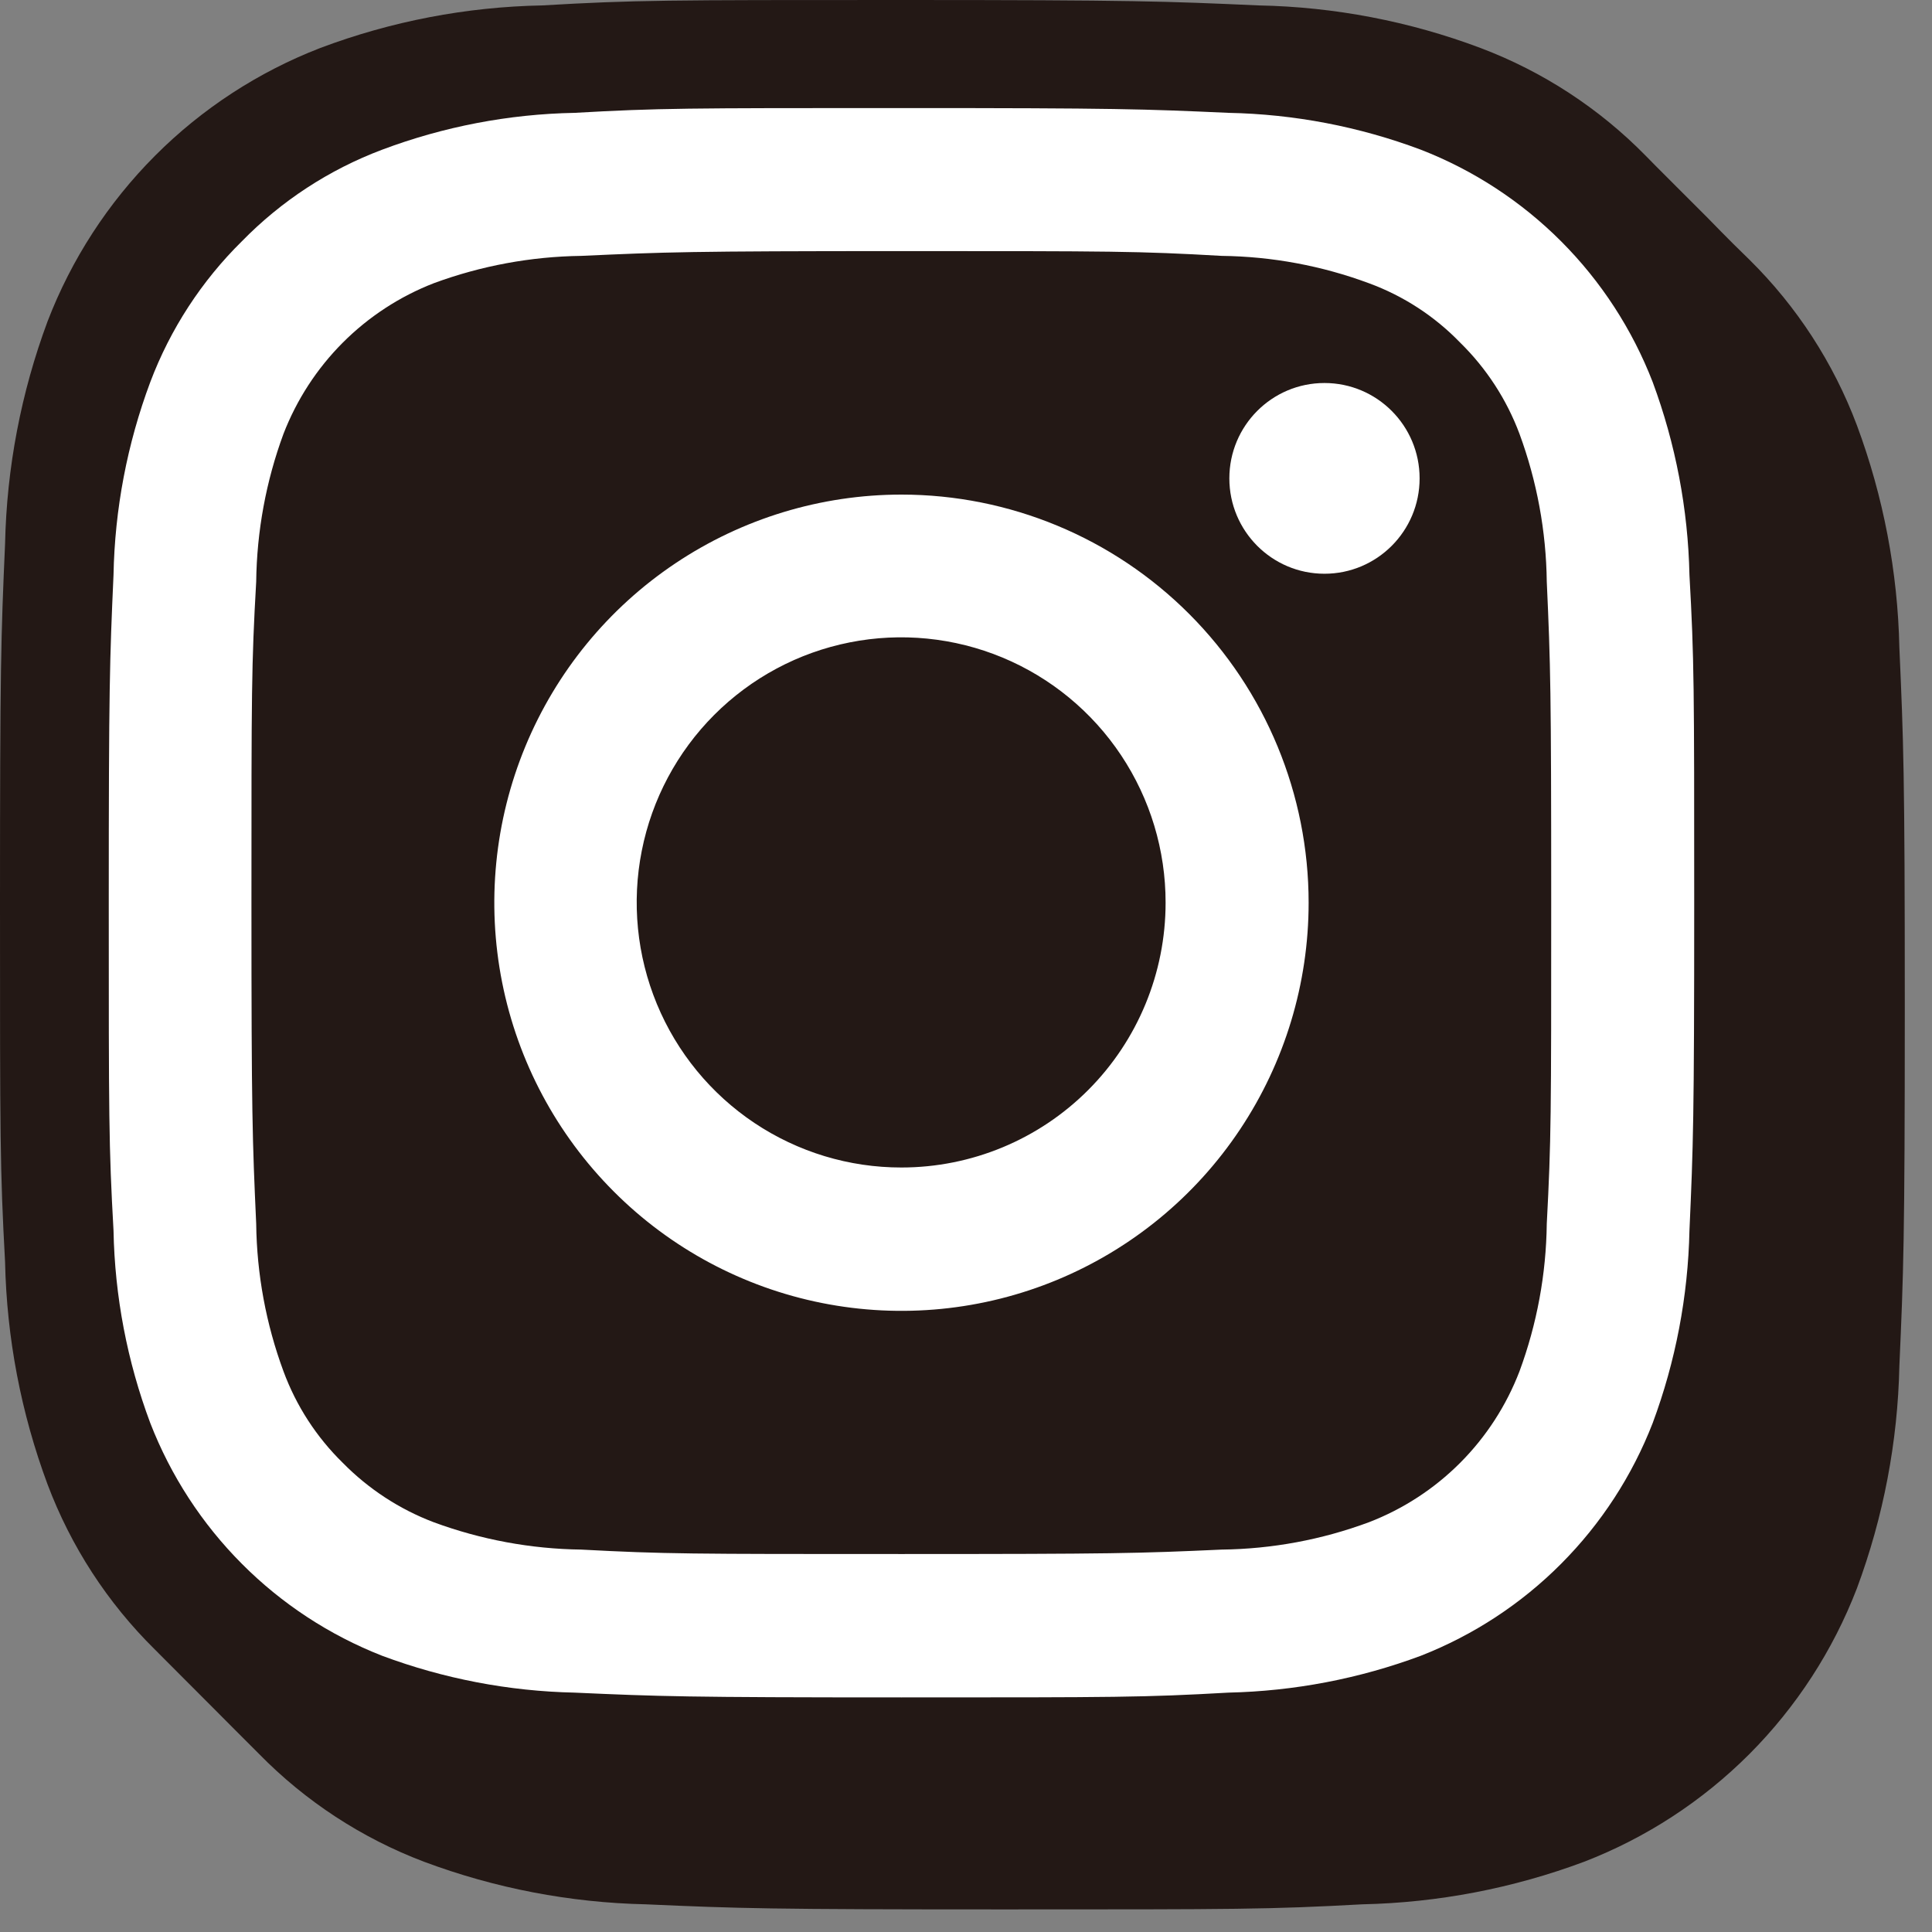 <svg width="61" height="61" viewBox="0 0 61 61" fill="none" xmlns="http://www.w3.org/2000/svg">
<rect x="0" y="0" width="61" height="61" fill="#808080" stroke="none"/>
<path d="M59.97 20.453C59.919 18.053 59.466 15.678 58.629 13.428C57.889 11.459 56.731 9.675 55.235 8.199L54.734 7.708L54.344 7.316L53.883 6.845C53.883 6.845 51.961 4.928 51.961 4.918C50.489 3.418 48.709 2.257 46.745 1.515C44.502 0.671 42.132 0.217 39.737 0.171C36.803 0.04 35.832 0 28.433 0C21.035 0 20.064 -1.71533e-05 17.12 0.171C14.725 0.216 12.355 0.671 10.112 1.515C8.155 2.272 6.378 3.43 4.895 4.917C3.412 6.404 2.256 8.185 1.502 10.146C0.665 12.396 0.211 14.771 0.16 17.172C0.03 20.112 1.05625e-10 21.096 1.05625e-10 28.512C1.05625e-10 35.929 -8.79903e-05 36.903 0.16 39.843C0.211 42.244 0.665 44.619 1.502 46.868C2.241 48.83 3.395 50.606 4.886 52.077L5.246 52.438L5.927 53.121L6.508 53.703L6.898 54.094L7.288 54.486L8.18 55.379C9.649 56.877 11.425 58.038 13.386 58.781C15.63 59.62 17.999 60.075 20.394 60.126C23.327 60.257 24.298 60.287 31.697 60.287C39.096 60.287 40.067 60.287 43.01 60.126C45.405 60.075 47.774 59.62 50.019 58.781C51.975 58.025 53.752 56.866 55.236 55.38C56.718 53.893 57.874 52.112 58.629 50.15C59.466 47.9 59.919 45.526 59.97 43.125C60.1 40.184 60.141 39.211 60.141 31.794C60.141 24.378 60.1 23.394 59.97 20.453Z" fill="#231815"/>
<path d="M28.463 7.928C35.141 7.928 35.932 7.928 38.575 8.079C40.161 8.098 41.733 8.39 43.22 8.942C44.31 9.342 45.296 9.983 46.104 10.819C46.931 11.63 47.57 12.613 47.976 13.699C48.526 15.194 48.818 16.773 48.837 18.366C48.957 21.006 48.977 21.798 48.977 28.502C48.977 35.206 48.977 35.989 48.837 38.639C48.818 40.229 48.527 41.804 47.976 43.296C47.56 44.38 46.923 45.364 46.103 46.186C45.284 47.007 44.302 47.646 43.22 48.063C41.733 48.615 40.161 48.907 38.575 48.926C35.942 49.046 35.141 49.066 28.463 49.066C21.785 49.066 20.984 49.066 18.351 48.926C16.762 48.905 15.187 48.613 13.696 48.063C12.614 47.653 11.634 47.012 10.822 46.186C9.992 45.374 9.352 44.386 8.95 43.296C8.399 41.804 8.108 40.229 8.089 38.639C7.969 35.989 7.939 35.197 7.939 28.502C7.939 21.808 7.939 21.006 8.089 18.366C8.108 16.773 8.399 15.194 8.95 13.699C9.368 12.619 10.005 11.638 10.822 10.819C11.64 10 12.618 9.361 13.696 8.942C15.187 8.392 16.762 8.1 18.351 8.079C20.984 7.959 21.775 7.928 28.463 7.928V7.928ZM28.463 3.412C21.665 3.412 20.814 3.412 18.141 3.563C16.064 3.602 14.009 3.996 12.064 4.727C10.396 5.355 8.885 6.341 7.638 7.617C6.365 8.872 5.377 10.389 4.745 12.063C4.016 14.013 3.623 16.073 3.584 18.155C3.464 20.835 3.434 21.688 3.434 28.502C3.434 35.317 3.434 36.17 3.584 38.85C3.623 40.928 4.016 42.985 4.745 44.931C5.392 46.597 6.376 48.11 7.636 49.374C8.895 50.639 10.403 51.627 12.064 52.278C14.01 53.004 16.064 53.398 18.141 53.442C20.814 53.562 21.665 53.593 28.463 53.593C35.261 53.593 36.112 53.593 38.785 53.442C40.861 53.396 42.916 53.003 44.862 52.278C46.523 51.627 48.031 50.639 49.29 49.374C50.55 48.11 51.534 46.597 52.181 44.931C52.905 42.984 53.298 40.928 53.342 38.85C53.462 36.17 53.492 35.317 53.492 28.502C53.492 21.688 53.492 20.835 53.342 18.155C53.298 16.074 52.905 14.015 52.181 12.063C51.536 10.398 50.553 8.885 49.293 7.622C48.032 6.359 46.524 5.373 44.862 4.727C42.917 3.997 40.862 3.603 38.785 3.563C36.112 3.442 35.261 3.412 28.463 3.412V3.412Z" fill="white"/>
<path d="M28.462 15.616C25.92 15.616 23.435 16.372 21.321 17.788C19.206 19.204 17.559 21.216 16.586 23.571C15.613 25.926 15.358 28.517 15.854 31.017C16.35 33.516 17.575 35.812 19.373 37.614C21.17 39.417 23.461 40.644 25.954 41.141C28.448 41.638 31.033 41.383 33.382 40.408C35.731 39.432 37.739 37.781 39.151 35.662C40.564 33.543 41.318 31.051 41.318 28.502C41.318 25.085 39.963 21.807 37.552 19.39C35.142 16.974 31.872 15.616 28.462 15.616V15.616ZM28.462 36.862C26.81 36.864 25.195 36.375 23.82 35.456C22.445 34.537 21.373 33.23 20.74 31.7C20.107 30.17 19.941 28.486 20.263 26.862C20.584 25.237 21.38 23.745 22.548 22.574C23.717 21.403 25.205 20.605 26.826 20.283C28.447 19.96 30.126 20.127 31.652 20.761C33.178 21.396 34.483 22.471 35.399 23.849C36.316 25.227 36.804 26.846 36.802 28.502C36.802 30.72 35.924 32.846 34.36 34.414C32.796 35.982 30.674 36.862 28.462 36.862Z" fill="white"/>
<path d="M41.818 18.115C43.477 18.115 44.822 16.767 44.822 15.104C44.822 13.441 43.477 12.093 41.818 12.093C40.159 12.093 38.815 13.441 38.815 15.104C38.815 16.767 40.159 18.115 41.818 18.115Z" fill="white"/>
</svg>
